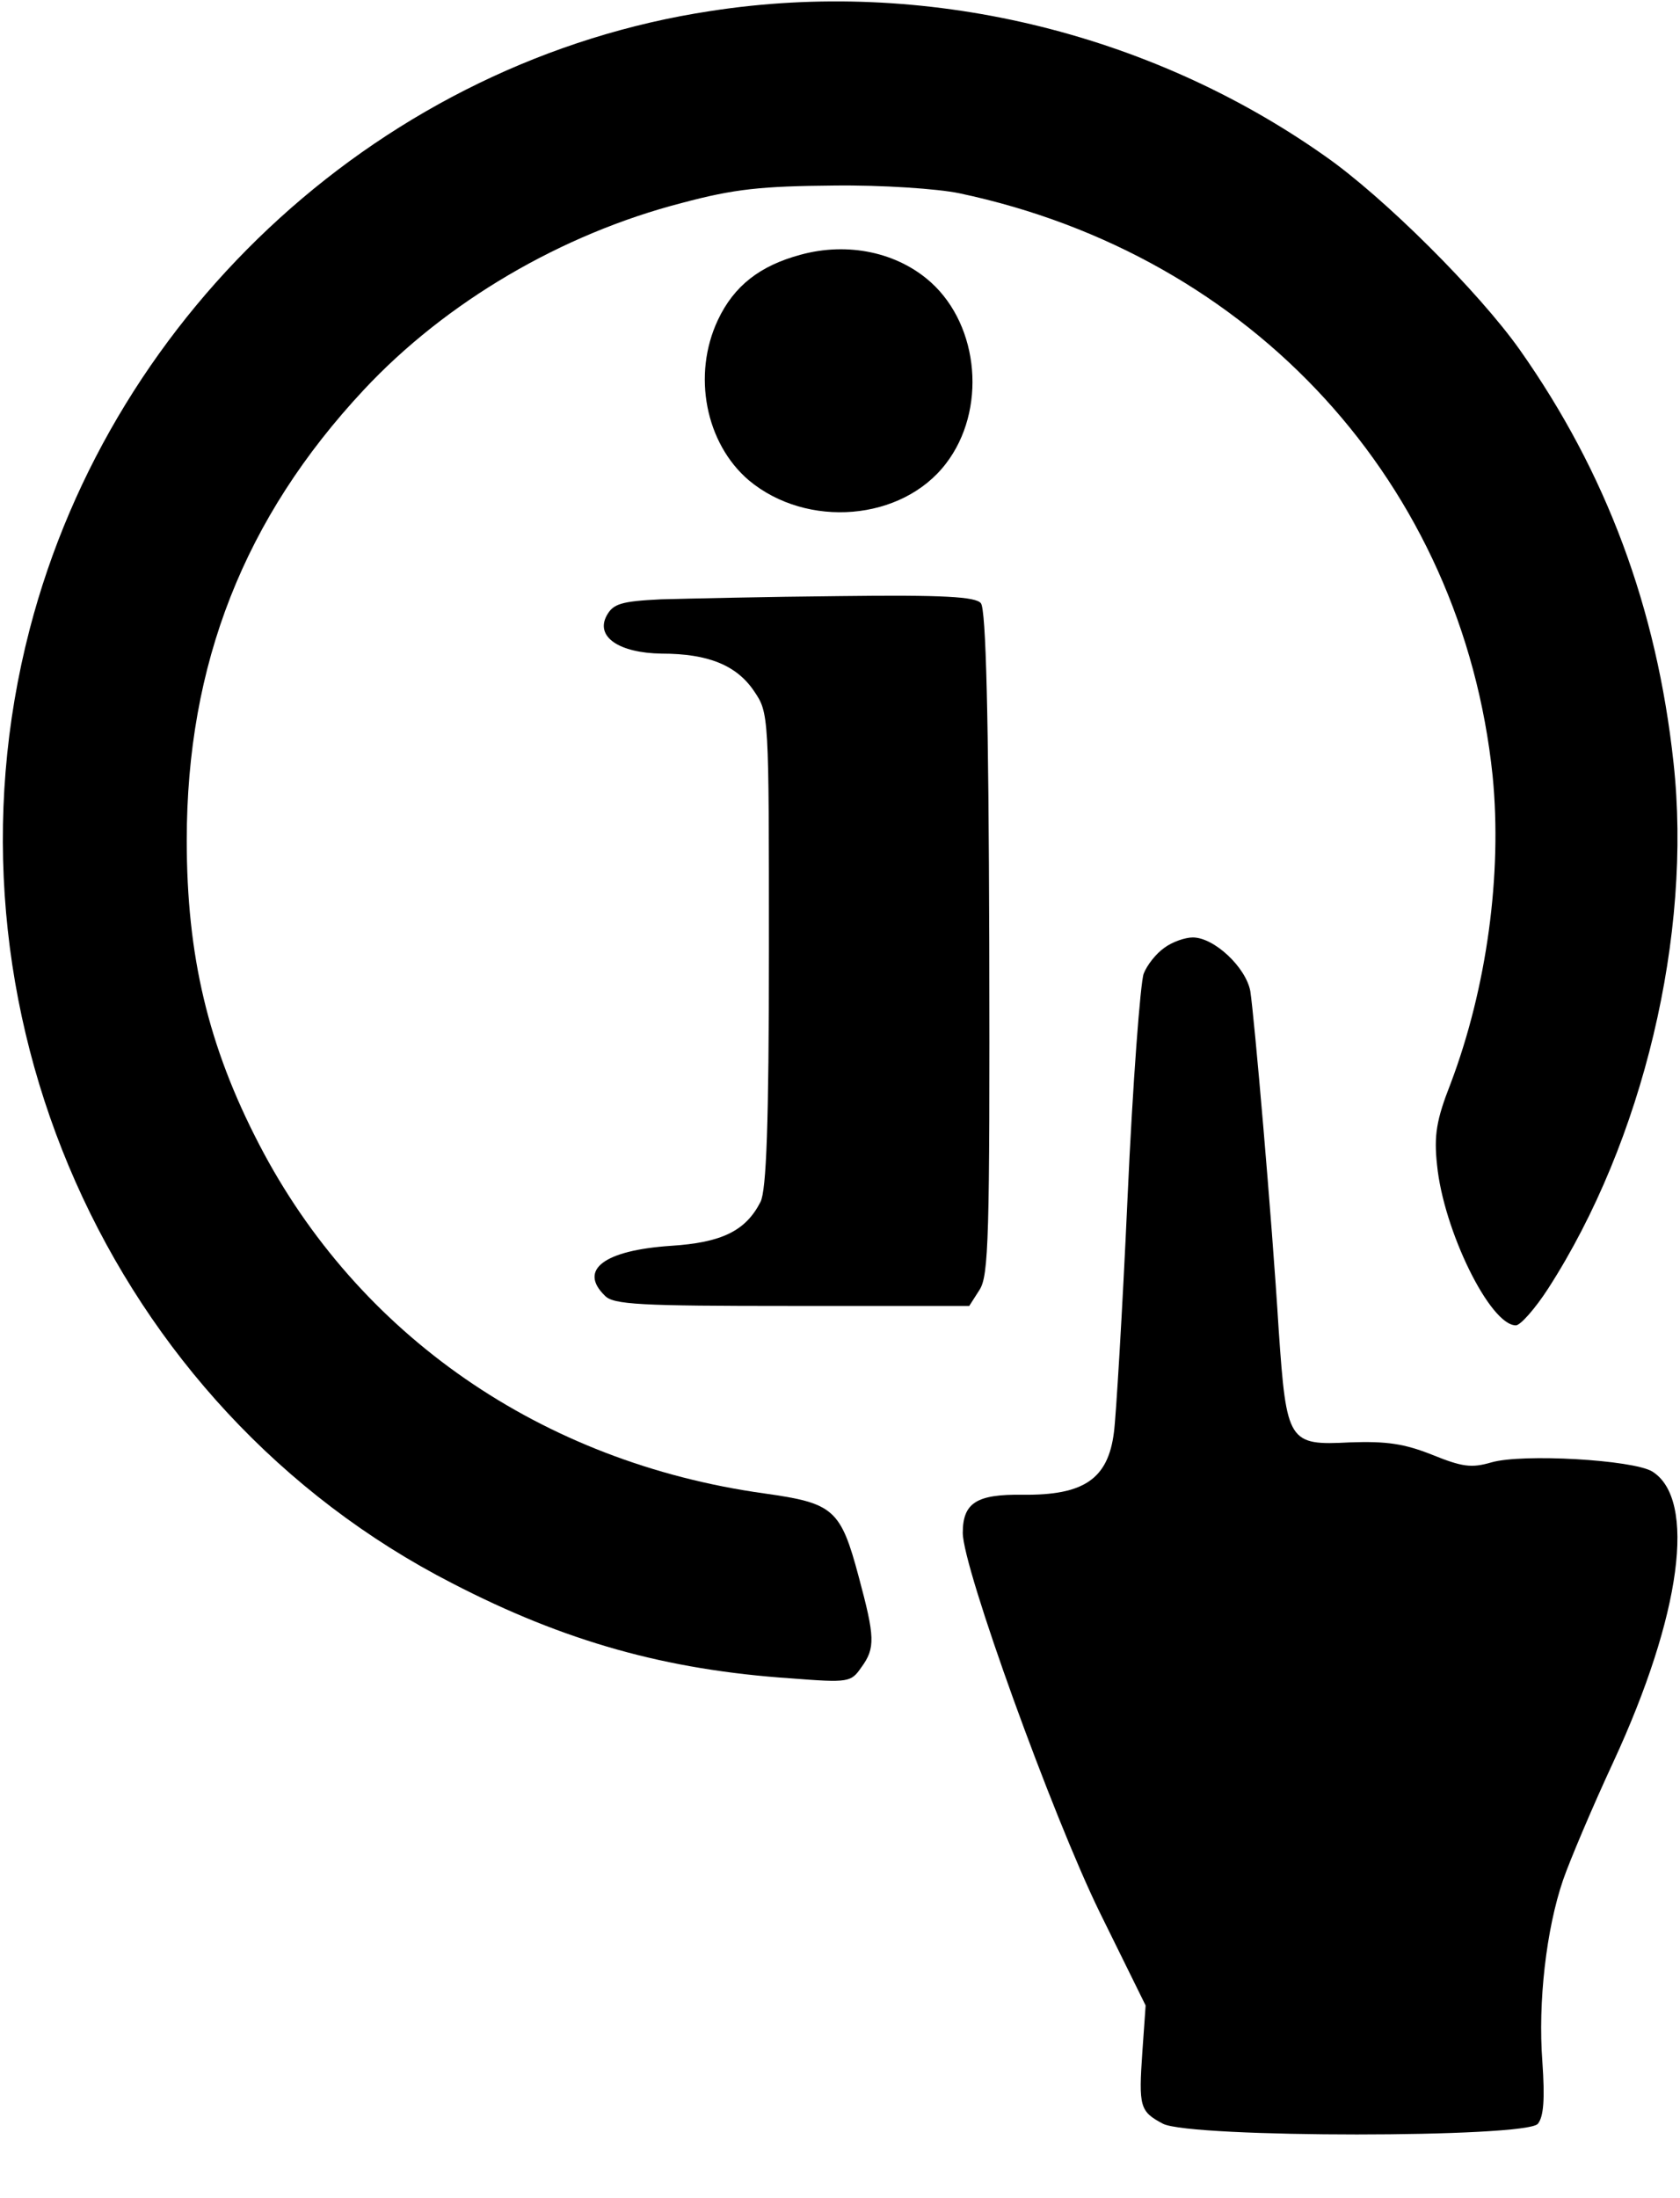 <?xml version="1.0" standalone="no"?>
<!DOCTYPE svg PUBLIC "-//W3C//DTD SVG 20010904//EN"
 "http://www.w3.org/TR/2001/REC-SVG-20010904/DTD/svg10.dtd">
<svg version="1.0" xmlns="http://www.w3.org/2000/svg"
 width="260pt" height="340pt" viewBox="0 0 260 340"
 preserveAspectRatio="xMidYMid meet">

<g transform="translate(0,340) scale(0.1,-0.1)"
fill="#000000" stroke="none">
<path d="M1100 3383 c-503 -76 -925 -460 -1054 -956 -152 -584 123 -1204 654
-1476 174 -90 331 -134 524 -147 90 -7 93 -6 109 17 22 30 21 47 -4 140 -28
105 -39 114 -146 129 -345 48 -629 245 -782 540 -79 152 -112 292 -112 470 0
273 89 499 274 697 127 136 306 241 492 289 82 22 124 26 235 27 75 1 162 -5
195 -12 454 -96 778 -450 825 -901 15 -152 -9 -328 -65 -476 -22 -56 -26 -80
-21 -126 10 -101 82 -248 122 -248 7 0 30 26 50 57 147 228 223 548 194 813
-26 240 -104 449 -238 639 -63 89 -210 236 -302 300 -274 193 -621 275 -950
224z"/>
<path d="M1239 3006 c-63 -17 -103 -48 -128 -101 -40 -85 -19 -191 48 -248 90
-75 237 -63 305 26 63 82 52 212 -23 280 -52 47 -129 63 -202 43z"/>
<path d="M1023 2473 c-62 -3 -74 -7 -84 -25 -18 -33 19 -58 85 -59 72 0 116
-18 143 -58 23 -34 23 -35 23 -400 0 -271 -4 -372 -13 -390 -23 -45 -60 -63
-139 -68 -103 -7 -143 -37 -102 -77 13 -14 54 -16 289 -16 l275 0 16 25 c14
22 16 78 15 537 -1 349 -5 516 -13 525 -8 10 -58 13 -217 11 -113 -1 -239 -4
-278 -5z"/>
<path d="M1802 1934 c-13 -9 -27 -27 -32 -40 -5 -13 -17 -169 -25 -347 -8
-177 -18 -340 -21 -362 -9 -73 -47 -98 -141 -97 -71 1 -93 -12 -93 -59 0 -54
139 -438 212 -587 l71 -144 -5 -71 c-6 -86 -4 -93 32 -112 44 -22 562 -22 580
0 9 11 11 38 7 96 -7 92 6 205 32 281 10 29 45 112 78 183 105 227 129 406 60
449 -30 18 -201 28 -249 14 -31 -9 -45 -7 -92 12 -43 17 -70 21 -127 19 -95
-5 -98 0 -110 173 -11 179 -38 486 -44 525 -7 37 -56 83 -89 83 -12 0 -32 -7
-44 -16z"/>
</g>
</svg>
